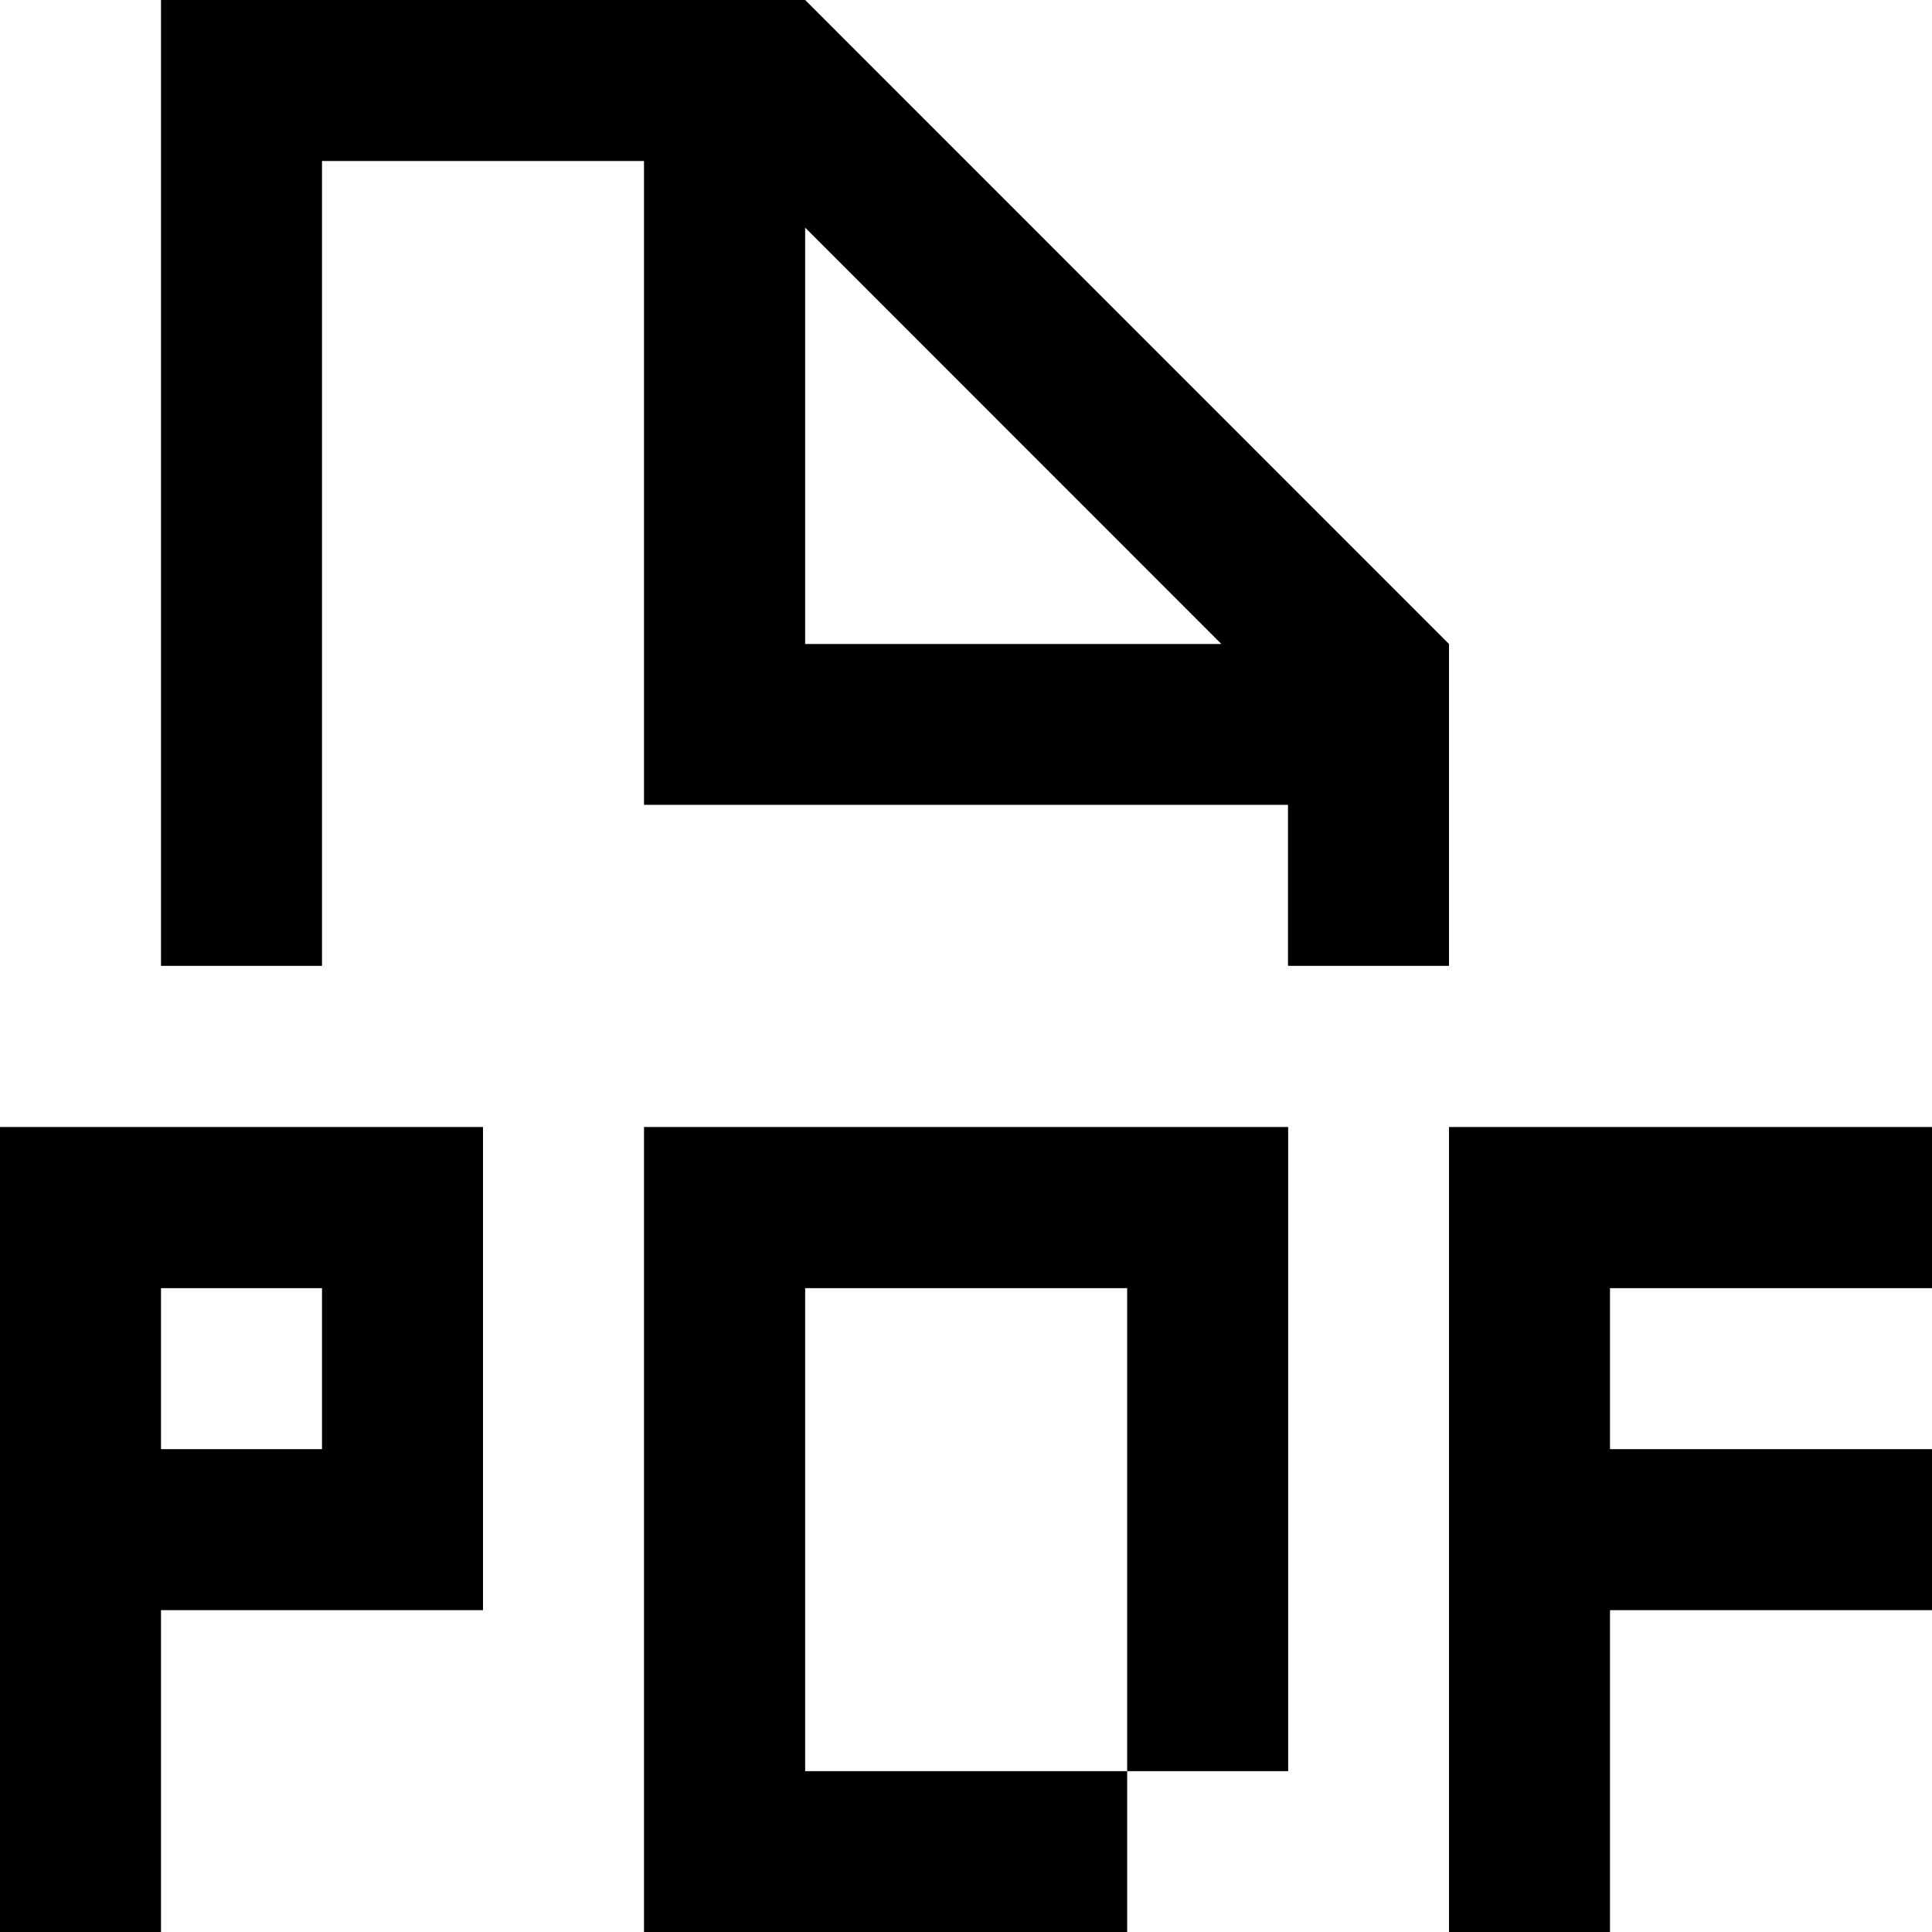 <svg xmlns="http://www.w3.org/2000/svg" xlink="http://www.w3.org/1999/xlink" width="12" height="12" viewBox="0 0 12 12"><path d="M1,0 L5.001,0 L9,4 L9,5.999 L8,5.999 L8,4.999 L4,4.999 L4,1 L2,1 L2,5.999 L1,5.999 L1,0 Z M5.001,1.414 L5.001,4 L7.586,4 L5.001,1.414 Z M0,7 L3,7 L3,10.001 L1,10.001 L1,12 L0,12 L0,7 Z M1,9.001 L2,9.001 L2,8.001 L1,8.001 L1,9.001 Z M4,7 L8.001,7 L8.001,11.001 L7.001,11.001 L7.001,8.001 L5.001,8.001 L5.001,11.001 L7.001,11.001 L7.001,12 L4,12 L4,7 Z M9,7 L12,7 L12,8.001 L10,8.001 L10,9.001 L12,9.001 L12,10.001 L10,10.001 L10,12 L9,12 L9,7 Z"/></svg>
